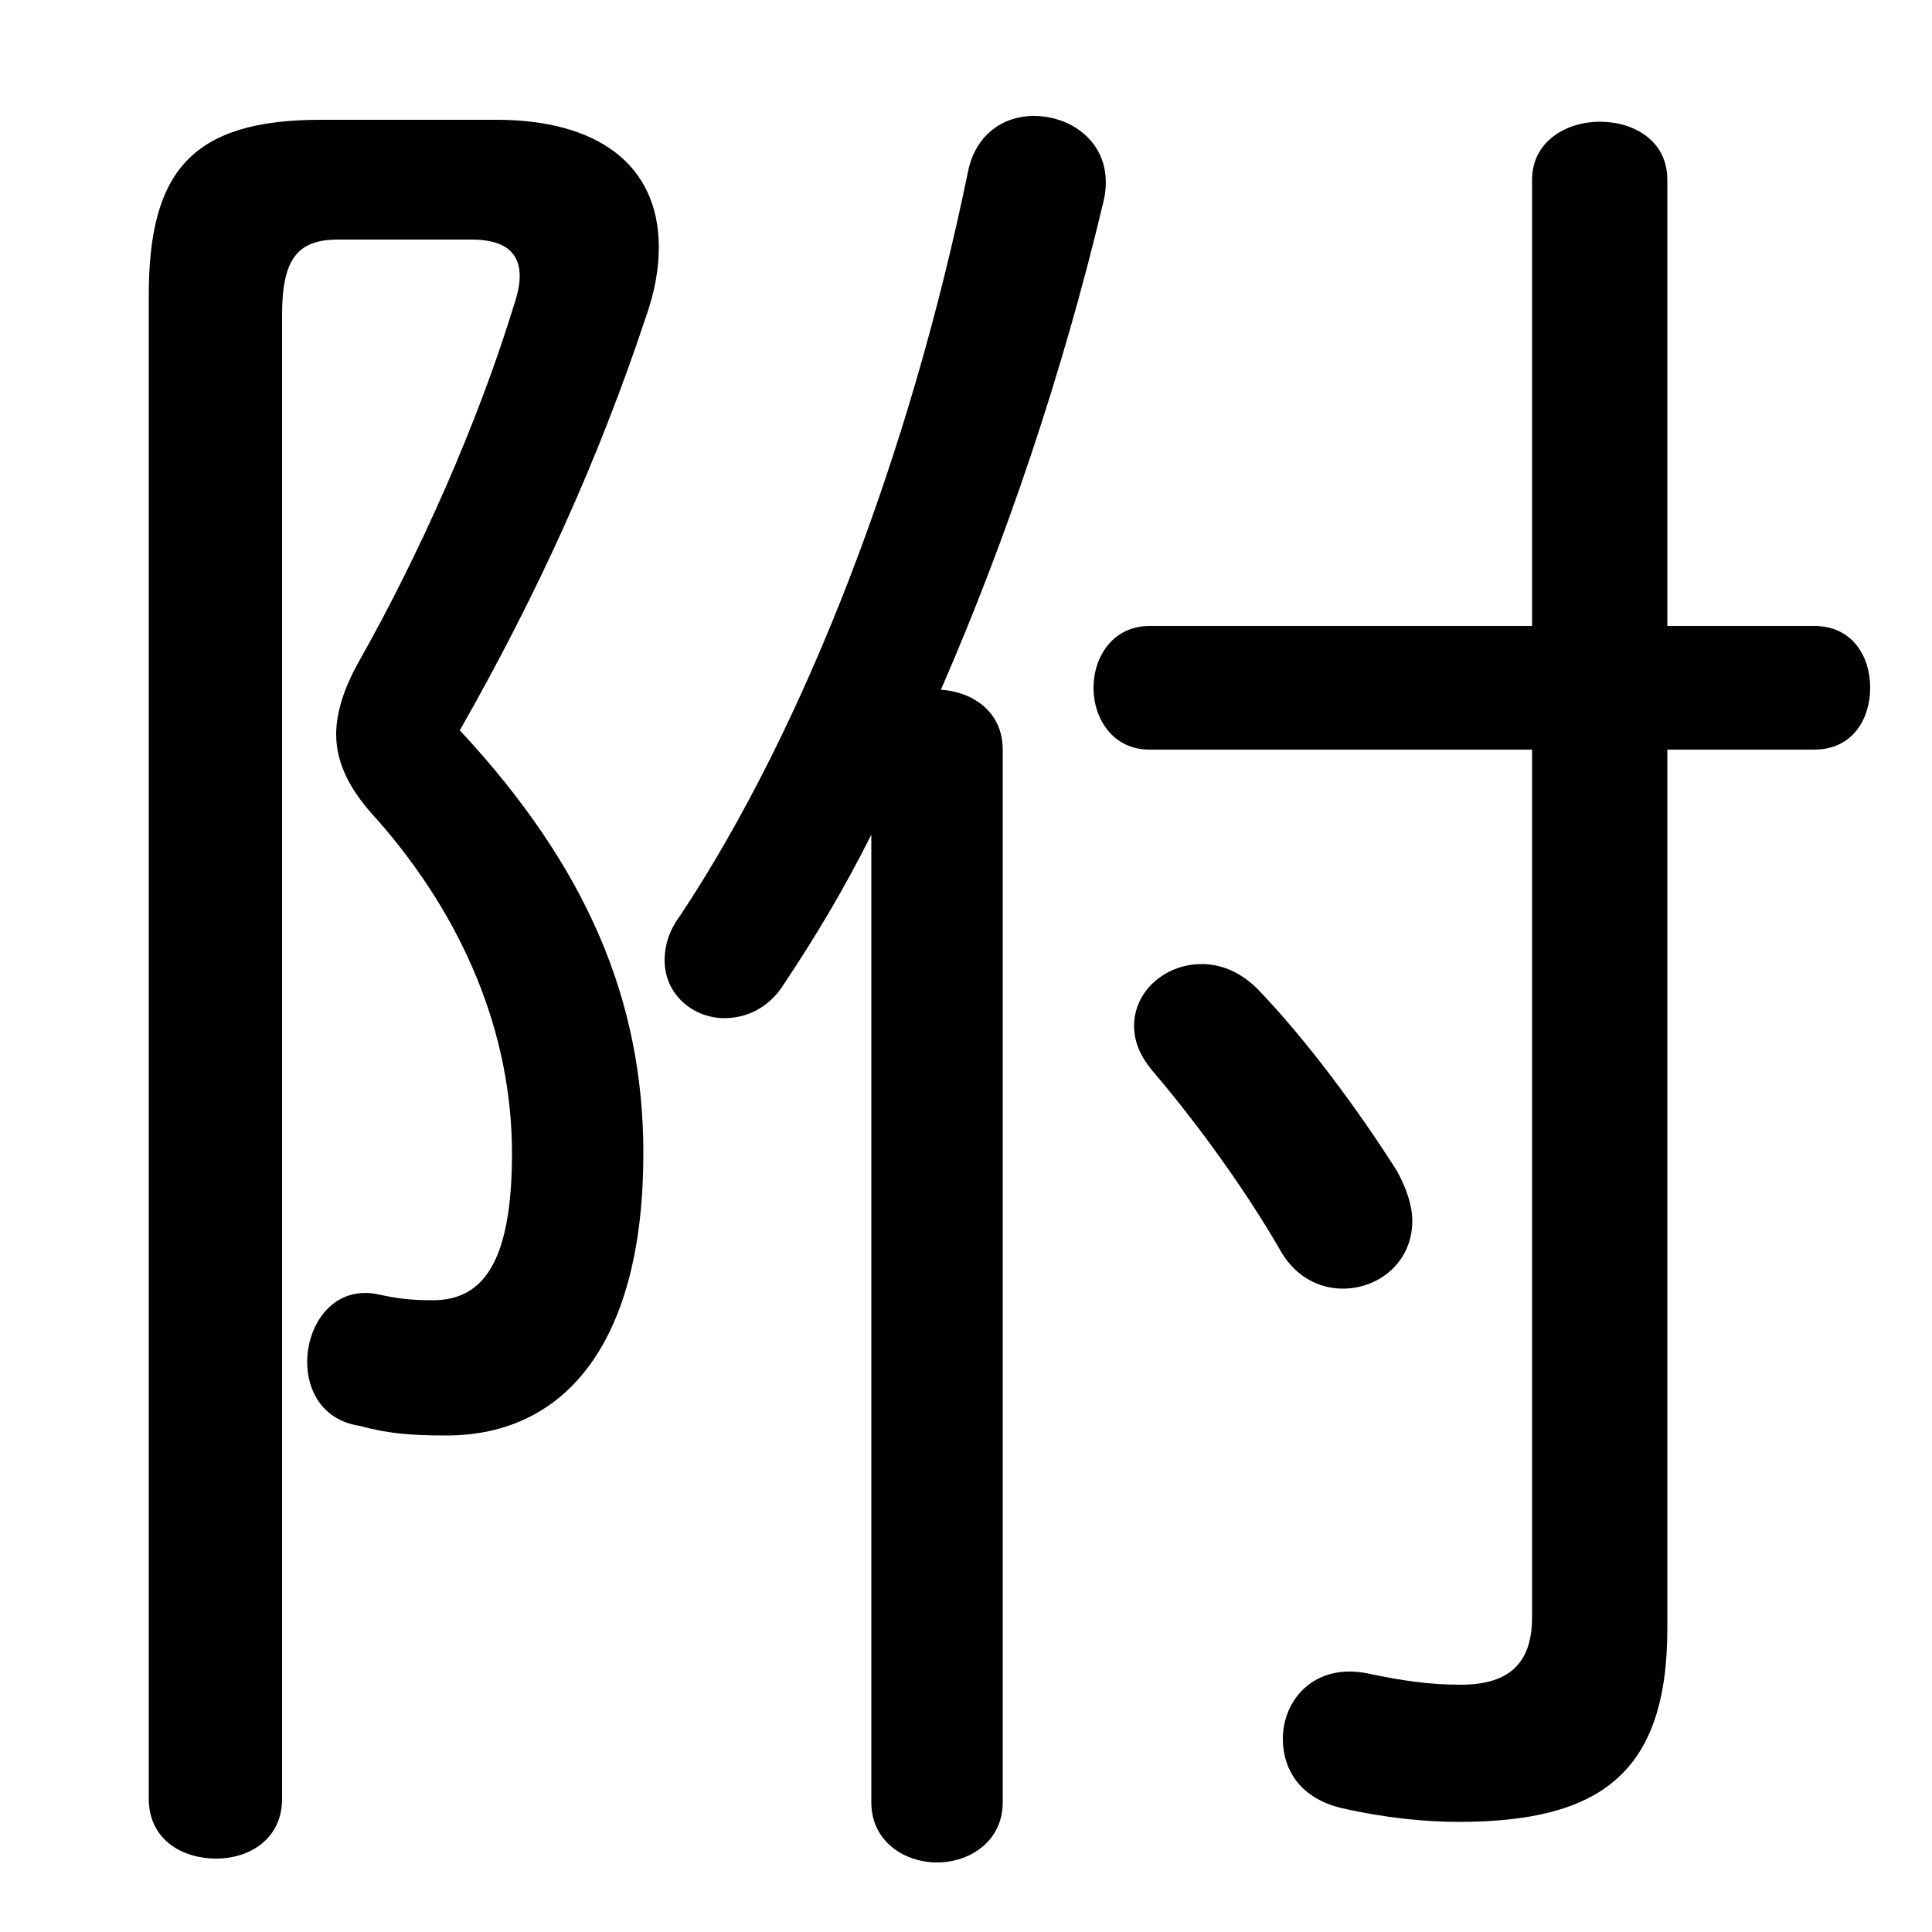 <svg xmlns="http://www.w3.org/2000/svg" viewBox="0 -44.0 50.0 50.0">
    <rect x="0" y="-44.0" width="50.0" height="50.0" fill="#808080" stroke="none"/>
    <g transform="scale(1, -1)">
        <!-- ボディの枠 -->
        <rect x="0" y="-6.0" width="50.0" height="50.0"
            stroke="white" fill="white"/>
        <!-- グリフ座標系の原点 -->
        <circle cx="0" cy="0" r="5" fill="white"/>
        <!-- グリフのアウトライン -->
        <g style="fill:black;stroke:#000000;stroke-width:0;stroke-linecap:round;stroke-linejoin:round;">
        <path d="M 22.55 -2.65 C 22.55 -3.65 23.4 -4.2 24.25 -4.2 C 25.1 -4.2 25.95 -3.65 25.95 -2.65 L 25.95 24.6 C 25.95 25.6 25.15 26.1 24.35 26.15 C 26.05 30.05 27.5 34.35 28.55 38.75 C 28.9 40.15 27.85 41.0 26.75 41.0 C 26.0 41.0 25.25 40.55 25.05 39.55 C 23.55 32.25 20.85 25.2 17.6 20.3 C 17.3 19.9 17.2 19.5 17.2 19.15 C 17.2 18.25 17.95 17.65 18.75 17.65 C 19.3 17.65 19.9 17.9 20.3 18.55 C 21.1 19.75 21.85 21.0 22.55 22.4 Z M 39.65 24.6 L 39.65 2.15 C 39.65 0.9 39.0 0.4 37.8 0.4 C 37.0 0.4 36.3 0.5 35.35 0.7 C 34.0 0.95 33.2 0.0 33.2 -1.0 C 33.2 -1.8 33.65 -2.55 34.75 -2.8 C 35.85 -3.05 36.9 -3.15 37.75 -3.15 C 41.4 -3.15 43.15 -1.9 43.15 1.85 L 43.15 24.6 L 46.95 24.6 C 47.95 24.6 48.4 25.4 48.4 26.2 C 48.4 27.0 47.95 27.8 46.95 27.8 L 43.15 27.8 L 43.15 39.35 C 43.15 40.35 42.3 40.85 41.4 40.85 C 40.55 40.85 39.65 40.35 39.65 39.35 L 39.65 27.8 L 29.75 27.8 C 28.8 27.8 28.3 27.0 28.3 26.2 C 28.3 25.4 28.8 24.6 29.75 24.6 Z M 8.3 40.9 C 4.95 40.9 3.85 39.55 3.85 36.35 L 3.85 -2.55 C 3.85 -3.6 4.7 -4.1 5.6 -4.1 C 6.45 -4.1 7.3 -3.6 7.3 -2.55 L 7.3 35.85 C 7.3 37.3 7.7 37.8 8.75 37.8 L 12.2 37.8 C 12.95 37.8 13.45 37.55 13.45 36.85 C 13.45 36.65 13.4 36.4 13.3 36.1 C 12.35 33.0 10.85 29.65 9.3 26.9 C 8.9 26.2 8.7 25.55 8.7 25.0 C 8.7 24.2 9.1 23.5 9.75 22.8 C 12.0 20.25 13.25 17.25 13.25 14.15 C 13.25 11.25 12.45 10.35 11.2 10.35 C 10.6 10.35 10.25 10.4 9.8 10.5 C 8.65 10.75 7.95 9.75 7.95 8.75 C 7.95 8.0 8.35 7.25 9.3 7.1 C 10.05 6.9 10.6 6.85 11.55 6.85 C 14.7 6.85 16.65 9.35 16.65 14.15 C 16.65 18.1 15.2 21.55 11.9 25.1 C 13.95 28.7 15.5 32.15 16.7 35.75 C 16.95 36.45 17.05 37.05 17.05 37.6 C 17.05 39.75 15.45 40.9 12.85 40.9 Z M 32.55 18.4 C 32.1 18.85 31.6 19.05 31.1 19.05 C 30.15 19.05 29.35 18.35 29.35 17.45 C 29.35 17.05 29.5 16.65 29.9 16.2 C 31.0 14.9 32.2 13.25 33.1 11.7 C 33.5 10.95 34.15 10.65 34.75 10.65 C 35.7 10.65 36.55 11.35 36.55 12.4 C 36.55 12.8 36.4 13.25 36.15 13.7 C 35.2 15.2 33.85 17.05 32.55 18.4 Z"/>
    </g>
    </g>
</svg>

